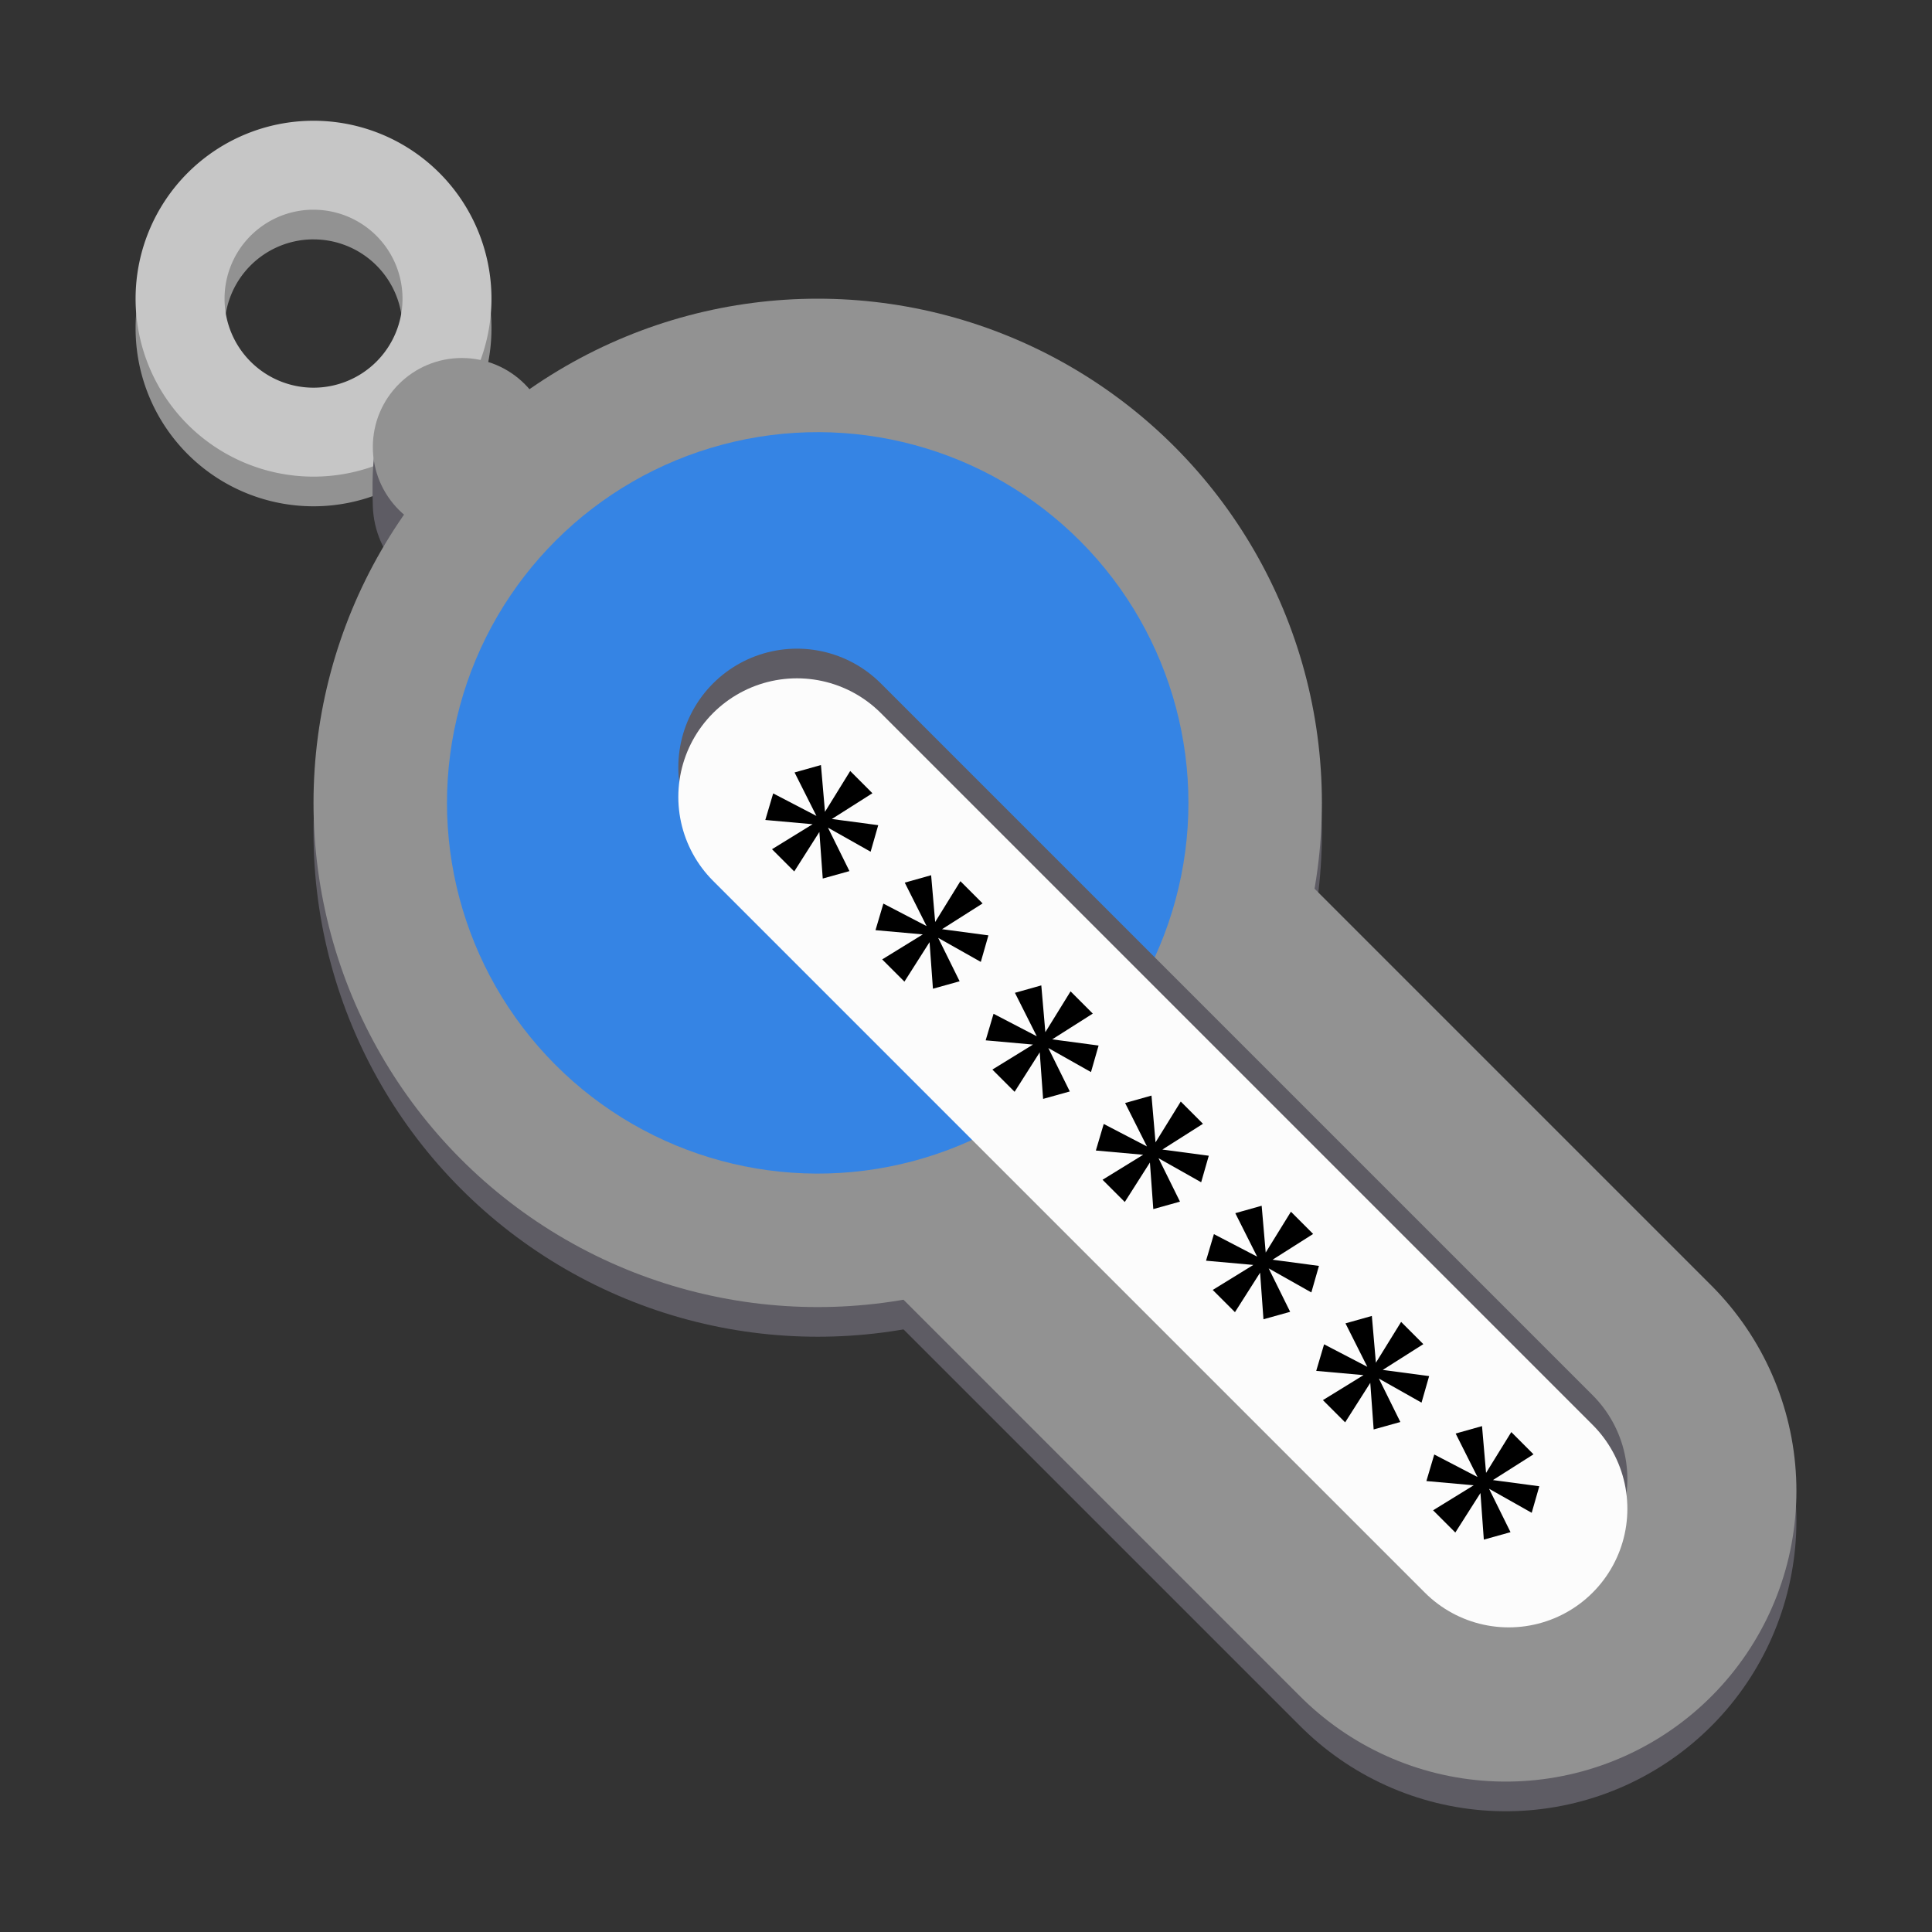 <?xml version="1.0" encoding="UTF-8" standalone="no"?>
<svg
   viewBox="0 0 128 128"
   style="display:inline;enable-background:new"
   version="1.0"
   id="svg11300"
   height="128"
   width="128"
   xmlns:xlink="http://www.w3.org/1999/xlink"
   xmlns="http://www.w3.org/2000/svg"
   xmlns:svg="http://www.w3.org/2000/svg"
   xmlns:rdf="http://www.w3.org/1999/02/22-rdf-syntax-ns#"
   xmlns:cc="http://creativecommons.org/ns#"
   xmlns:dc="http://purl.org/dc/elements/1.1/">
  <rect x="0" y="0" width="128" height="128" fill="#333333" stroke="none"/>
  <title
     id="title4162">Adwaita Icon Template</title>
  <defs
     id="defs3">
    <linearGradient
       id="linearGradient1296">
      <stop
         id="stop1292"
         offset="0"
         style="stop-color:#77767b;stop-opacity:1;" />
      <stop
         style="stop-color:#c0bfbc;stop-opacity:1"
         offset="0.176"
         id="stop1300" />
      <stop
         id="stop1302"
         offset="0.409"
         style="stop-color:#77767b;stop-opacity:1" />
      <stop
         id="stop1294"
         offset="1"
         style="stop-color:#3d3846;stop-opacity:1" />
    </linearGradient>
    <linearGradient
       id="linearGradient969">
      <stop
         style="stop-color:#f6f5f4;stop-opacity:1"
         offset="0"
         id="stop963" />
      <stop
         id="stop965"
         offset="0.257"
         style="stop-color:#ffffff;stop-opacity:1" />
      <stop
         style="stop-color:#c0bfbc;stop-opacity:1"
         offset="0.6"
         id="stop1085" />
      <stop
         id="stop1087"
         offset="0.703"
         style="stop-color:#f6f5f4;stop-opacity:1" />
      <stop
         style="stop-color:#f6f5f4;stop-opacity:1"
         offset="1"
         id="stop967" />
    </linearGradient>
    <linearGradient
       id="linearGradient1040">
      <stop
         style="stop-color:#c0bfbc;stop-opacity:1"
         offset="0"
         id="stop1036" />
      <stop
         style="stop-color:#f6f5f4;stop-opacity:1"
         offset="1"
         id="stop1038" />
    </linearGradient>
    <linearGradient
       y2="249.878"
       x2="67.122"
       y1="238.308"
       x1="78.692"
       gradientTransform="translate(55.101,0.071)"
       gradientUnits="userSpaceOnUse"
       id="linearGradient1986"
       xlink:href="#linearGradient969" />
    <linearGradient
       y2="70.301"
       x2="85.887"
       y1="67.68"
       x1="88.508"
       gradientTransform="translate(55.77,171.284)"
       gradientUnits="userSpaceOnUse"
       id="linearGradient1988"
       xlink:href="#linearGradient1040" />
    <linearGradient
       gradientUnits="userSpaceOnUse"
       y2="268"
       x2="198"
       y1="268"
       x1="142"
       id="linearGradient1039"
       xlink:href="#linearGradient1296" />
    <linearGradient
       gradientUnits="userSpaceOnUse"
       y2="268"
       x2="198"
       y1="268"
       x1="142"
       id="linearGradient1039-6"
       xlink:href="#linearGradient1296" />
    <linearGradient
       y2="249.878"
       x2="67.122"
       y1="238.308"
       x1="78.692"
       gradientTransform="translate(55.101,0.071)"
       gradientUnits="userSpaceOnUse"
       id="linearGradient1986-6"
       xlink:href="#linearGradient969" />
    <linearGradient
       y2="70.301"
       x2="85.887"
       y1="67.68"
       x1="88.508"
       gradientTransform="translate(55.77,171.284)"
       gradientUnits="userSpaceOnUse"
       id="linearGradient1988-0"
       xlink:href="#linearGradient1040" />
    <clipPath
       id="clipPath1784"
       clipPathUnits="userSpaceOnUse">
      <rect
         ry="14"
         rx="14"
         y="202"
         x="36"
         height="28"
         width="60"
         id="rect1786"
         style="opacity:1;vector-effect:none;fill:#3584e4;fill-opacity:1;stroke:none;stroke-width:0.854;stroke-linecap:square;stroke-linejoin:round;stroke-miterlimit:4;stroke-dasharray:none;stroke-dashoffset:0;stroke-opacity:1" />
    </clipPath>
    <clipPath
       id="clipPath1784-2"
       clipPathUnits="userSpaceOnUse">
      <rect
         ry="14"
         rx="14"
         y="202"
         x="36"
         height="28"
         width="60"
         id="rect1786-8"
         style="opacity:1;vector-effect:none;fill:#3584e4;fill-opacity:1;stroke:none;stroke-width:0.854;stroke-linecap:square;stroke-linejoin:round;stroke-miterlimit:4;stroke-dasharray:none;stroke-dashoffset:0;stroke-opacity:1" />
    </clipPath>
    <clipPath
       id="clipPath5794"
       clipPathUnits="userSpaceOnUse">
      <rect
         ry="14"
         rx="14"
         y="202"
         x="36"
         height="28"
         width="60"
         id="rect5792"
         style="opacity:1;vector-effect:none;fill:#3584e4;fill-opacity:1;stroke:none;stroke-width:0.854;stroke-linecap:square;stroke-linejoin:round;stroke-miterlimit:4;stroke-dasharray:none;stroke-dashoffset:0;stroke-opacity:1" />
    </clipPath>
    <clipPath
       id="clipPath1784-9"
       clipPathUnits="userSpaceOnUse">
      <rect
         ry="14"
         rx="14"
         y="202"
         x="36"
         height="28"
         width="60"
         id="rect1786-4"
         style="opacity:1;vector-effect:none;fill:#3584e4;fill-opacity:1;stroke:none;stroke-width:0.854;stroke-linecap:square;stroke-linejoin:round;stroke-miterlimit:4;stroke-dasharray:none;stroke-dashoffset:0;stroke-opacity:1" />
    </clipPath>
    <linearGradient
       y2="44"
       x2="464"
       y1="44"
       x1="48"
       gradientTransform="matrix(0.25,0,0,0.25,-4.74,-140.167)"
       gradientUnits="userSpaceOnUse"
       id="linearGradient1747"
       xlink:href="#linearGradient974" />
    <linearGradient
       id="linearGradient974">
      <stop
         style="stop-color:#5e5c64;stop-opacity:1;"
         offset="0"
         id="stop962" />
      <stop
         id="stop964"
         offset="0.042"
         style="stop-color:#77767b;stop-opacity:1;" />
      <stop
         style="stop-color:#5e5c64;stop-opacity:1;"
         offset="0.083"
         id="stop966" />
      <stop
         id="stop968"
         offset="0.917"
         style="stop-color:#5e5c64;stop-opacity:1;" />
      <stop
         style="stop-color:#77767b;stop-opacity:1;"
         offset="0.958"
         id="stop970" />
      <stop
         style="stop-color:#5e5c64;stop-opacity:1;"
         offset="1"
         id="stop972" />
    </linearGradient>
  </defs>
  <circle
     style="display:inline;fill:#5e5c64;fill-opacity:1;stroke-width:1.965;enable-background:new"
     cx="54.175"
     cy="55.158"
     r="33.404"
     id="circle6745-9" />
  <path
     style="display:inline;fill:none;stroke:#5e5c64;stroke-width:38.512;stroke-linecap:round;stroke-linejoin:round;stroke-opacity:1;enable-background:new"
     d="m 52.996,53.979 46.765,46.765"
     id="path6735-0" />
  <path
     style="fill:none;stroke:#929292;stroke-width:38.512;stroke-linecap:round;stroke-linejoin:round;stroke-opacity:1"
     d="M 52.996,52.014 99.761,98.779"
     id="path6735" />
  <path
     style="display:inline;fill:#929292;fill-opacity:1;stroke-width:1.965;enable-background:new"
     d="M 20.772,9.965 A 11.789,11.789 0 1 0 32.561,21.754 11.789,11.789 0 0 0 20.772,9.965 Z m -0.144,5.895 a 5.895,5.895 0 0 1 0.144,0 5.895,5.895 0 1 1 -5.895,5.895 5.895,5.895 0 0 1 5.751,-5.895 z"
     id="path6737-7" />
  <path
     style="fill:#c6c6c6;stroke-width:1.965"
     d="M 20.772,8 A 11.789,11.789 0 1 0 32.561,19.789 11.789,11.789 0 0 0 20.772,8 Z m -0.144,5.895 a 5.895,5.895 0 0 1 0.144,0 5.895,5.895 0 1 1 -5.895,5.895 5.895,5.895 0 0 1 5.751,-5.895 z"
     id="path6737" />
  <path
     id="circle6743-2"
     style="display:inline;fill:#5e5c64;stroke-width:1.965;enable-background:new"
     d="m 36.491,33.544 c 0,3.256 -2.639,5.895 -5.895,5.895 -3.256,0 -5.786,-2.641 -5.895,-5.895 -0.299,-8.916 2.639,-5.895 5.895,-5.895 3.256,0 5.895,2.639 5.895,5.895 z" />
  <circle
     style="fill:#929292;stroke-width:1.965"
     cx="30.596"
     cy="29.614"
     r="5.895"
     id="circle6743" />
  <circle
     style="fill:#929292;fill-opacity:1;stroke-width:1.965"
     cx="54.175"
     cy="53.193"
     r="33.404"
     id="circle6745" />
  <circle
     style="display:inline;fill:#3584e4;fill-opacity:1;stroke-width:1.445;enable-background:new"
     cx="0.858"
     cy="75.919"
     r="24.561"
     id="circle16-3-9"
     transform="rotate(-44.877)" />
  <path
     style="display:inline;fill:none;stroke:#5e5c64;stroke-width:15.719;stroke-linecap:round;stroke-linejoin:round;stroke-opacity:1;enable-background:new"
     d="M 52.8,50.835 99.958,97.993"
     id="path6741-2" />
  <path
     style="fill:none;stroke:#fcfcfc;stroke-width:15.719;stroke-linecap:round;stroke-linejoin:round"
     d="M 52.8,52.8 99.958,99.958"
     id="path6741" />
  <g
     id="g8763"
     transform="matrix(0.982,0,0,0.982,1.712,1.712)">
    <path
       style="font-style:normal;font-variant:normal;font-weight:800;font-stretch:normal;font-size:medium;line-height:1000%;font-family:Cantarell;-inkscape-font-specification:'Cantarell Ultra-Bold';letter-spacing:2px;word-spacing:0px;fill:#000000;fill-opacity:1;stroke:none;stroke-width:0.461px;stroke-linecap:butt;stroke-linejoin:miter;stroke-opacity:1"
       d="m 63.052,57.707 -1.702,2.755 -0.273,-3.157 -1.779,0.501 1.474,2.932 -2.917,-1.518 -0.531,1.792 3.192,0.286 -2.741,1.687 1.5,1.5 1.696,-2.665 0.228,3.143 1.801,-0.502 -1.448,-2.93 2.877,1.623 0.513,-1.791 -3.13,-0.417 2.738,-1.738 z"
       id="path1940-7-6" />
    <path
       style="font-style:normal;font-variant:normal;font-weight:800;font-stretch:normal;font-size:medium;line-height:1000%;font-family:Cantarell;-inkscape-font-specification:'Cantarell Ultra-Bold';letter-spacing:2px;word-spacing:0px;display:inline;fill:#000000;fill-opacity:1;stroke:none;stroke-width:0.461px;stroke-linecap:butt;stroke-linejoin:miter;stroke-opacity:1;enable-background:new"
       d="m 55.618,50.273 -1.702,2.755 -0.273,-3.157 -1.779,0.501 1.474,2.932 -2.917,-1.518 -0.531,1.792 3.192,0.286 -2.741,1.687 1.5,1.5 1.696,-2.665 0.228,3.143 1.801,-0.502 -1.448,-2.93 2.877,1.623 0.513,-1.791 -3.13,-0.417 2.738,-1.738 z"
       id="path1940-7-9-0" />
    <path
       id="path1056-5-6"
       d="m 70.485,65.14 -1.702,2.755 -0.273,-3.157 -1.779,0.501 1.474,2.932 -2.917,-1.518 -0.531,1.792 3.192,0.286 -2.741,1.687 1.5,1.5 1.696,-2.665 0.228,3.143 1.801,-0.502 -1.448,-2.93 2.877,1.623 0.513,-1.791 -3.13,-0.417 2.738,-1.738 z"
       style="font-style:normal;font-variant:normal;font-weight:800;font-stretch:normal;font-size:medium;line-height:1000%;font-family:Cantarell;-inkscape-font-specification:'Cantarell Ultra-Bold';letter-spacing:2px;word-spacing:0px;fill:#000000;fill-opacity:1;stroke:none;stroke-width:0.461px;stroke-linecap:butt;stroke-linejoin:miter;stroke-opacity:1" />
    <path
       style="font-style:normal;font-variant:normal;font-weight:800;font-stretch:normal;font-size:medium;line-height:1000%;font-family:Cantarell;-inkscape-font-specification:'Cantarell Ultra-Bold';letter-spacing:2px;word-spacing:0px;fill:#000000;fill-opacity:1;stroke:none;stroke-width:0.461px;stroke-linecap:butt;stroke-linejoin:miter;stroke-opacity:1"
       d="m 77.919,72.574 -1.702,2.755 -0.273,-3.157 -1.779,0.501 1.474,2.932 -2.917,-1.518 -0.531,1.792 3.192,0.286 -2.741,1.687 1.5,1.5 1.696,-2.665 0.228,3.143 1.801,-0.502 -1.448,-2.93 2.877,1.623 0.513,-1.791 -3.13,-0.417 2.738,-1.738 z"
       id="path1062-3-2" />
    <path
       id="path1068-5-6"
       d="m 85.352,80.007 -1.702,2.755 -0.273,-3.157 -1.779,0.501 1.474,2.932 -2.917,-1.518 -0.531,1.792 3.192,0.286 -2.741,1.687 1.5,1.5 1.696,-2.665 0.228,3.143 1.801,-0.502 -1.448,-2.93 2.877,1.623 0.513,-1.791 -3.13,-0.417 2.738,-1.738 z"
       style="font-style:normal;font-variant:normal;font-weight:800;font-stretch:normal;font-size:medium;line-height:1000%;font-family:Cantarell;-inkscape-font-specification:'Cantarell Ultra-Bold';letter-spacing:2px;word-spacing:0px;fill:#000000;fill-opacity:1;stroke:none;stroke-width:0.461px;stroke-linecap:butt;stroke-linejoin:miter;stroke-opacity:1" />
    <path
       style="font-style:normal;font-variant:normal;font-weight:800;font-stretch:normal;font-size:medium;line-height:1000%;font-family:Cantarell;-inkscape-font-specification:'Cantarell Ultra-Bold';letter-spacing:2px;word-spacing:0px;fill:#000000;fill-opacity:1;stroke:none;stroke-width:0.461px;stroke-linecap:butt;stroke-linejoin:miter;stroke-opacity:1"
       d="m 92.786,87.441 -1.702,2.755 -0.273,-3.157 -1.779,0.501 1.474,2.932 -2.917,-1.518 -0.531,1.792 3.192,0.286 -2.741,1.687 1.5,1.5 1.696,-2.665 0.228,3.143 1.801,-0.502 -1.448,-2.93 2.877,1.623 0.513,-1.791 -3.13,-0.417 2.738,-1.738 z"
       id="path1074-6-1" />
    <path
       id="path1080-2-8"
       d="m 100.219,94.874 -1.702,2.755 -0.273,-3.157 -1.779,0.501 1.474,2.932 -2.917,-1.518 -0.531,1.792 3.192,0.286 -2.741,1.687 1.5,1.5 1.696,-2.665 0.228,3.143 1.801,-0.502 -1.448,-2.93 2.877,1.623 0.513,-1.791 -3.13,-0.417 2.738,-1.738 z"
       style="font-style:normal;font-variant:normal;font-weight:800;font-stretch:normal;font-size:medium;line-height:1000%;font-family:Cantarell;-inkscape-font-specification:'Cantarell Ultra-Bold';letter-spacing:2px;word-spacing:0px;fill:#000000;fill-opacity:1;stroke:none;stroke-width:0.461px;stroke-linecap:butt;stroke-linejoin:miter;stroke-opacity:1" />
  </g>
</svg>
